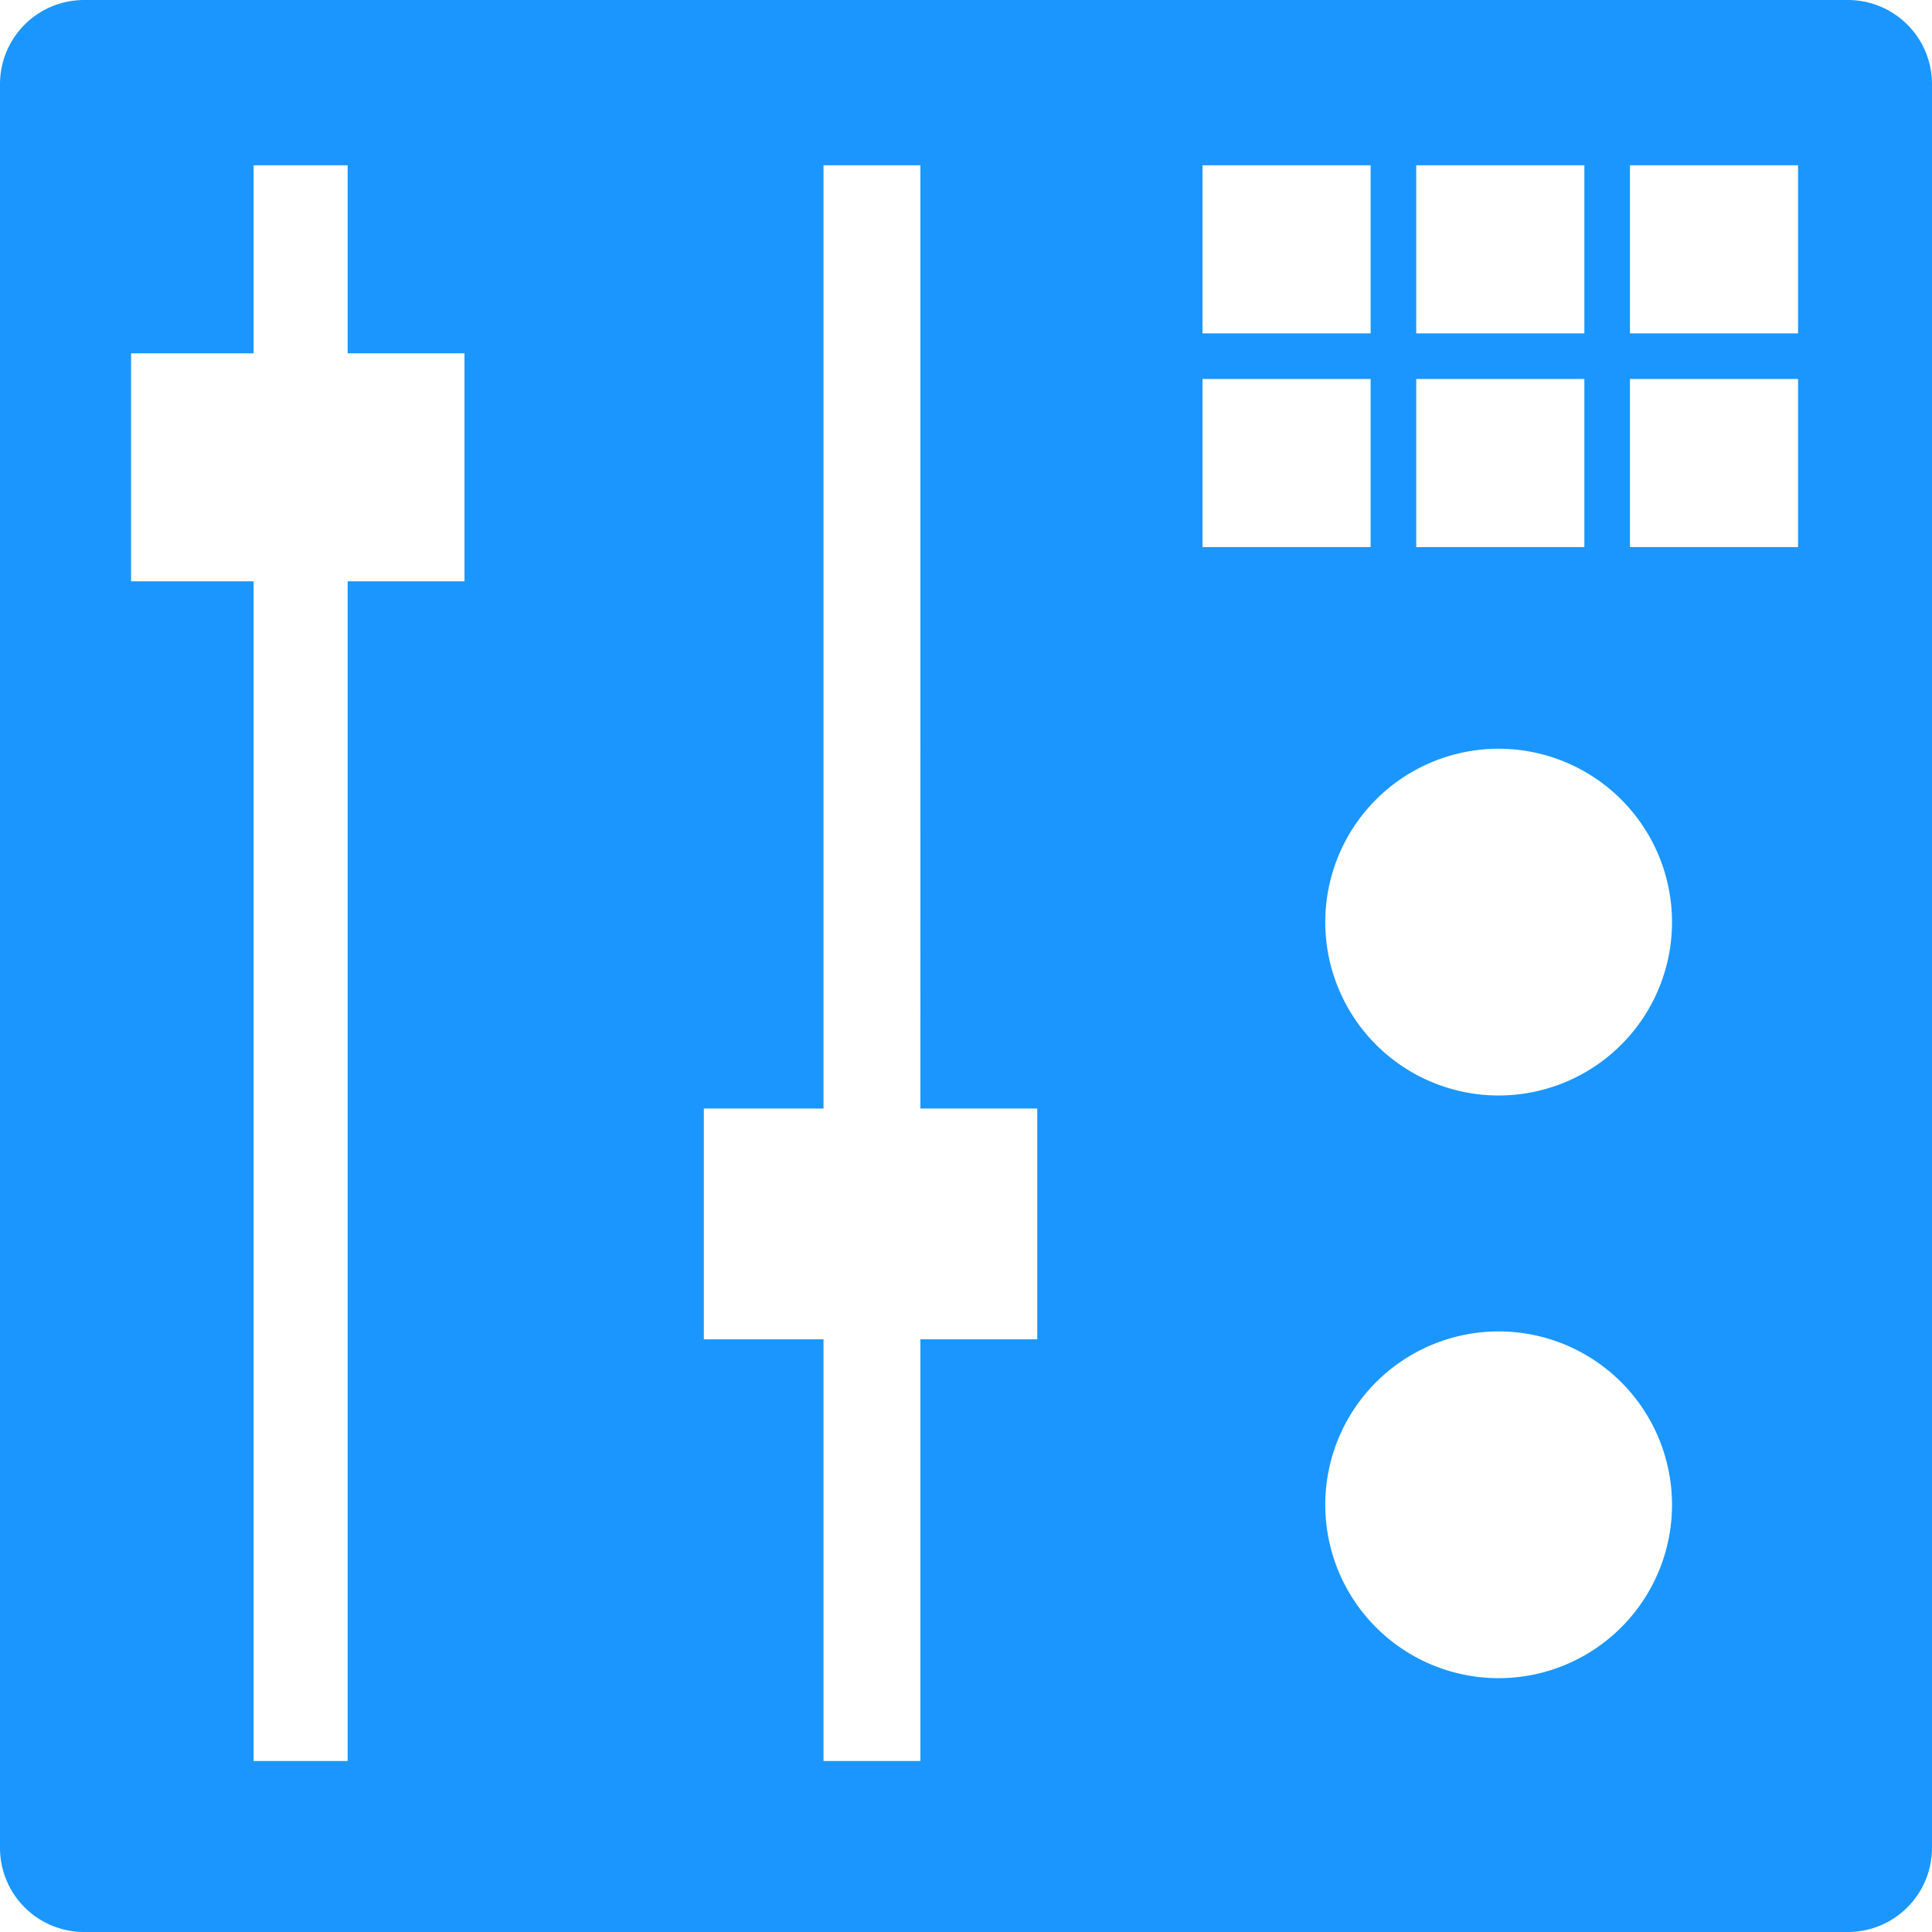 <svg id="Layer_1" data-name="Layer 1" xmlns="http://www.w3.org/2000/svg" viewBox="0 0 678 678"><defs><style>.cls-1{fill:#1b96fe;fill-rule:evenodd;}</style></defs><title>Settings-transp</title><path class="cls-1" d="M699,51.52A29.52,29.52,0,0,0,669.48,22h-619A29.52,29.52,0,0,0,21,51.52v619A29.52,29.52,0,0,0,50.52,700h619A29.52,29.52,0,0,0,699,670.48ZM518,80h59v59H518Zm0,75h59v59H518ZM443,80h59v59H443ZM184,226H143V640H110V226H67V146h43V80h33v66h41ZM385,492H344V640H310V492H268V411h42V80h34V411h41Zm58-337h59v59H443ZM546.92,610.92a60.84,60.84,0,1,1,60.84-60.84A60.84,60.84,0,0,1,546.92,610.92Zm0-204.48a60.84,60.84,0,1,1,60.84-60.84A60.84,60.84,0,0,1,546.92,406.44ZM652,214H593V155h59Zm0-75H593V80h59Z" transform="translate(-21 -22)"/></svg>
